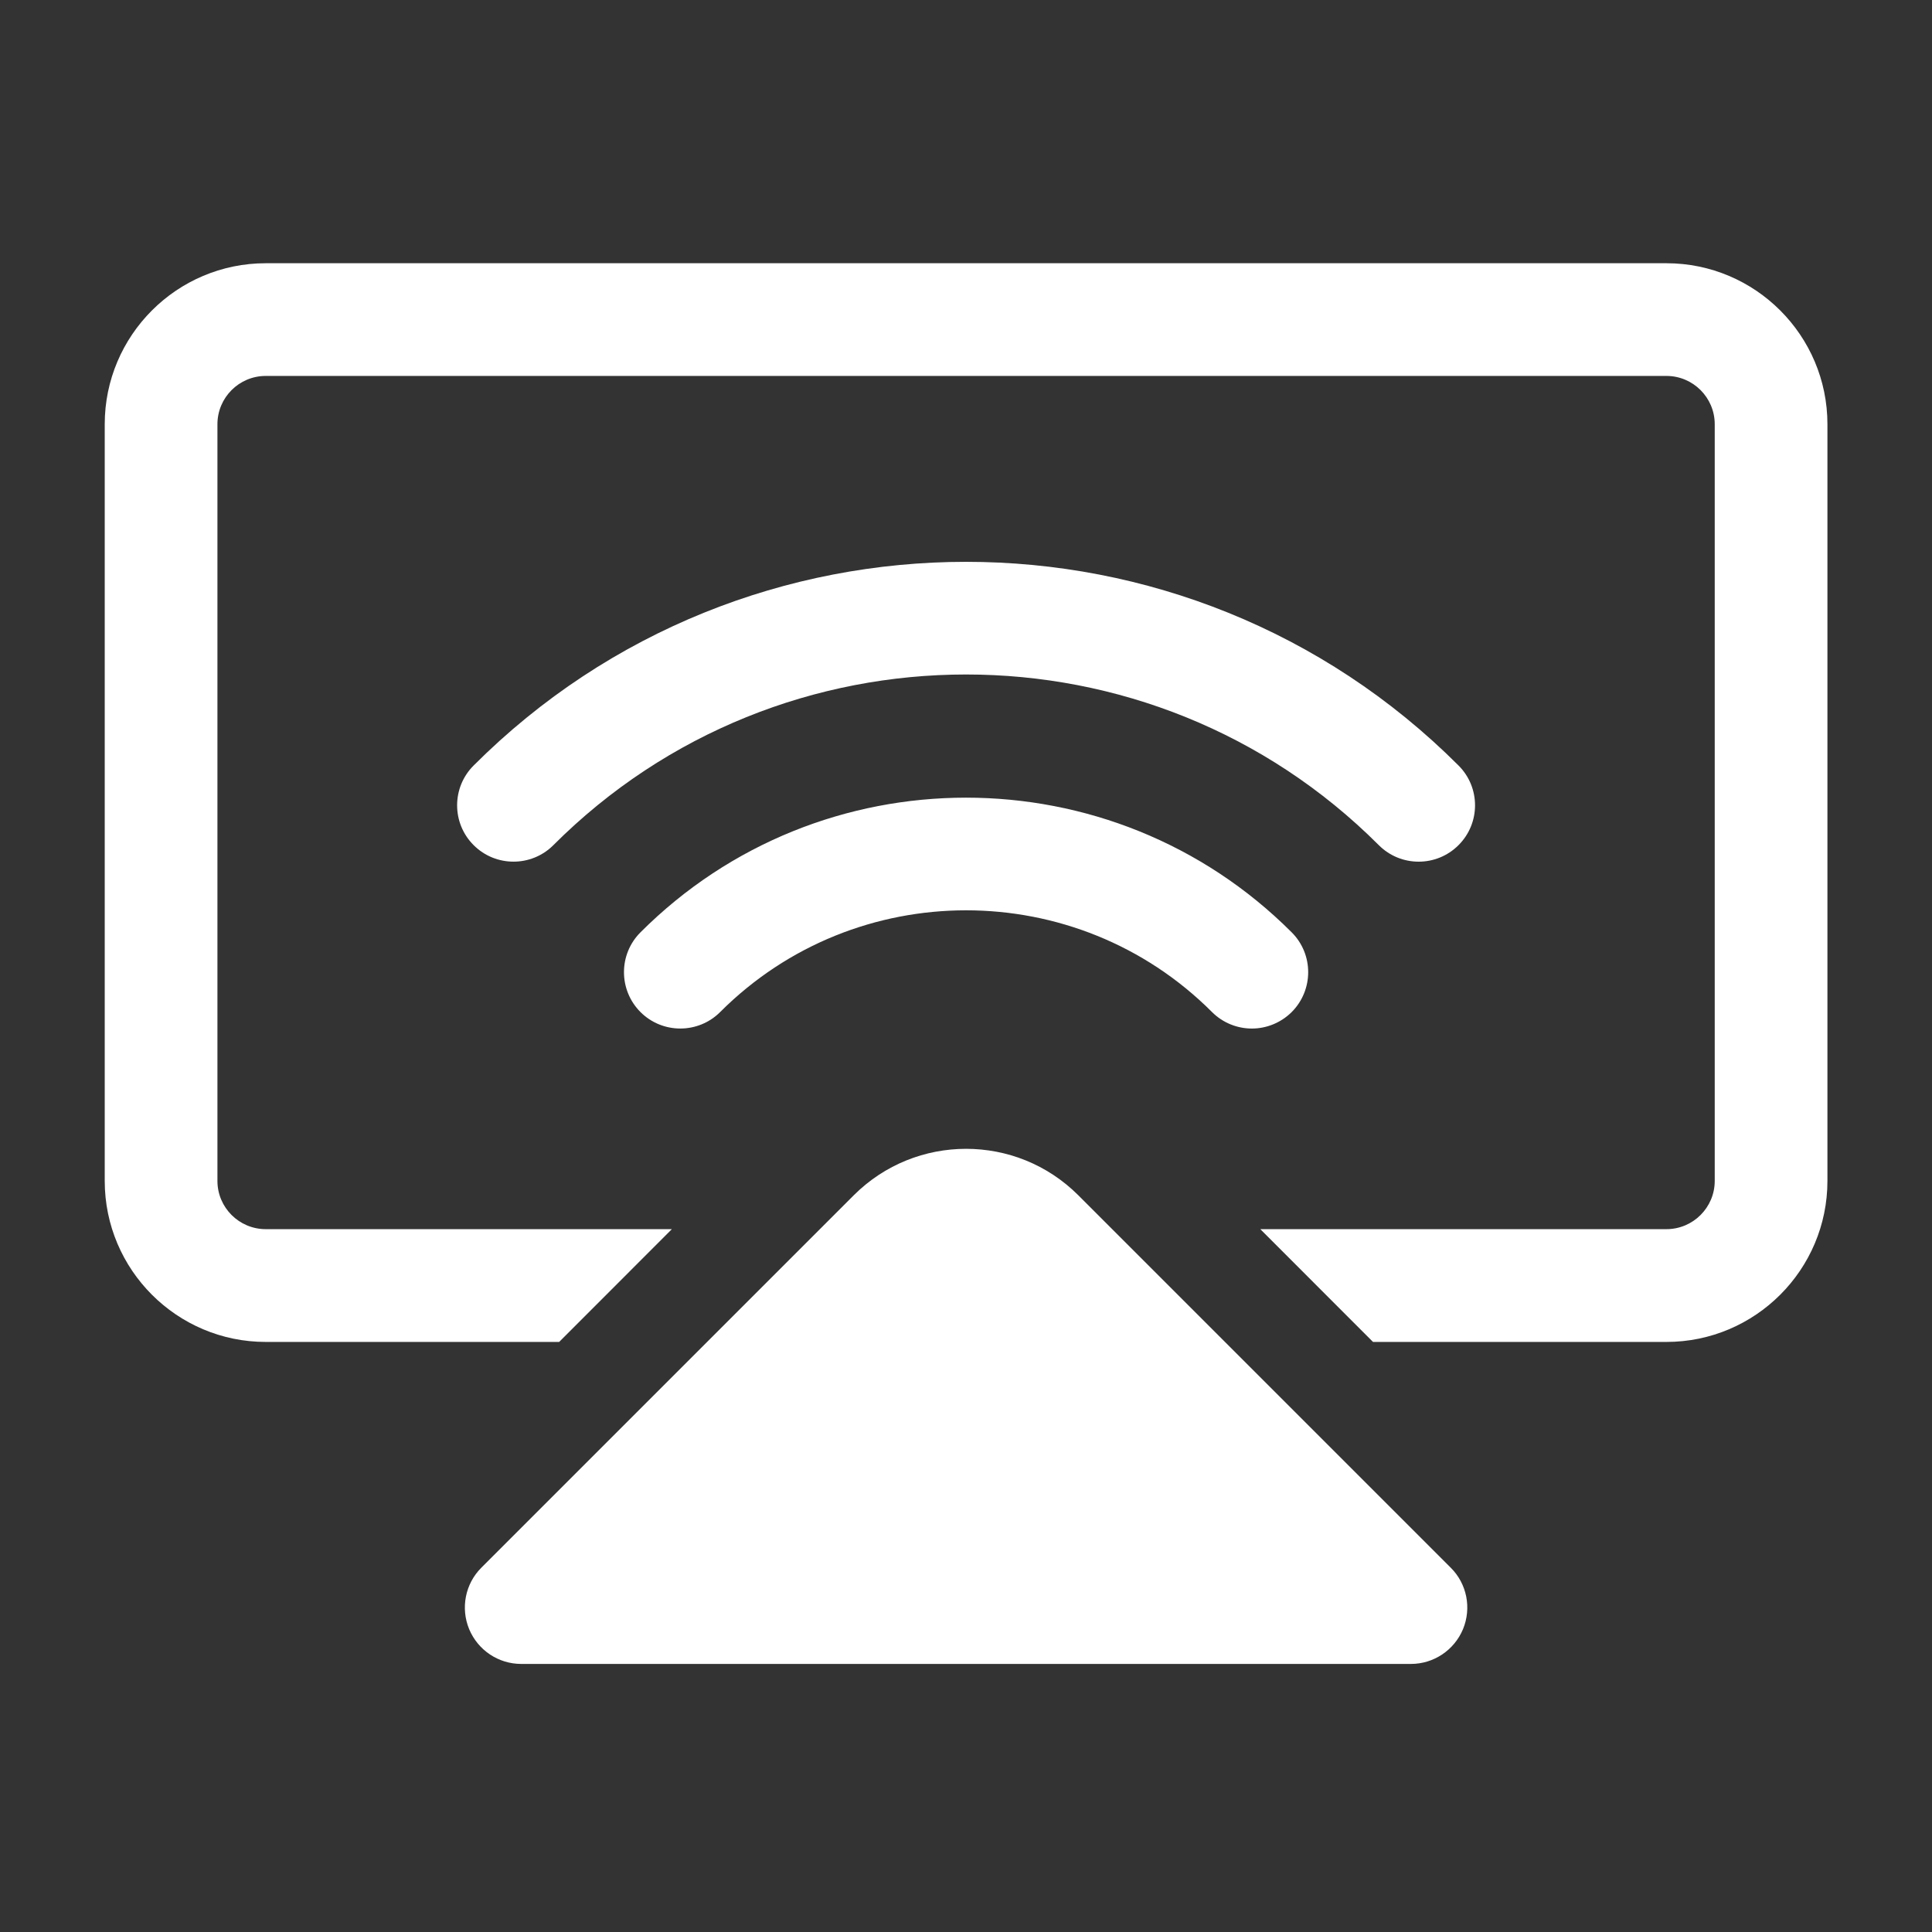 <?xml version="1.0" encoding="utf-8" ?>
<svg baseProfile="full" height="24.0" version="1.1" viewBox="0 0 24.0 24.0" width="24.0" xmlns="http://www.w3.org/2000/svg" xmlns:ev="http://www.w3.org/2001/xml-events" xmlns:xlink="http://www.w3.org/1999/xlink"><rect x="0" y="0" width="24.0" height="24.0" fill="#333333" stroke="none"/><defs /><path d="M7.956,12.572C7.683,12.298 7.683,11.855 7.956,11.582C10.186,9.351 13.815,9.351 16.046,11.582C16.319,11.855 16.319,12.298 16.046,12.572C15.909,12.708 15.729,12.777 15.551,12.777C15.372,12.777 15.192,12.708 15.056,12.572C13.372,10.887 10.63,10.887 8.946,12.572C8.673,12.845 8.229,12.845 7.956,12.572ZM17.128,10.499C17.265,10.636 17.444,10.704 17.623,10.704C17.802,10.704 17.981,10.636 18.118,10.499C18.392,10.226 18.392,9.782 18.118,9.509C14.745,6.136 9.257,6.136 5.884,9.509C5.61,9.782 5.61,10.226 5.884,10.499C6.157,10.772 6.601,10.772 6.874,10.499C9.7,7.672 14.302,7.672 17.128,10.499ZM20.701,3.27H3.301C2.198,3.27 1.301,4.167 1.301,5.27V14.67C1.301,15.773 2.198,16.67 3.301,16.67H6.946L8.346,15.269H3.301C2.97,15.269 2.701,15 2.701,14.67V5.27C2.701,4.939 2.97,4.67 3.301,4.67H20.701C21.032,4.67 21.301,4.939 21.301,5.27V14.67C21.301,15 21.032,15.269 20.701,15.269H15.656L17.056,16.67H20.701C21.804,16.67 22.701,15.773 22.701,14.67V5.27C22.701,4.167 21.804,3.27 20.701,3.27ZM13.394,14.847C12.625,14.079 11.377,14.079 10.607,14.847L5.979,19.475C5.779,19.675 5.72,19.976 5.828,20.238C5.937,20.499 6.191,20.67 6.475,20.67H17.527C17.81,20.67 18.065,20.499 18.174,20.238C18.282,19.976 18.223,19.675 18.022,19.475L13.394,14.847Z" fill="#ffffff" fill-opacity="1.0" /></svg>